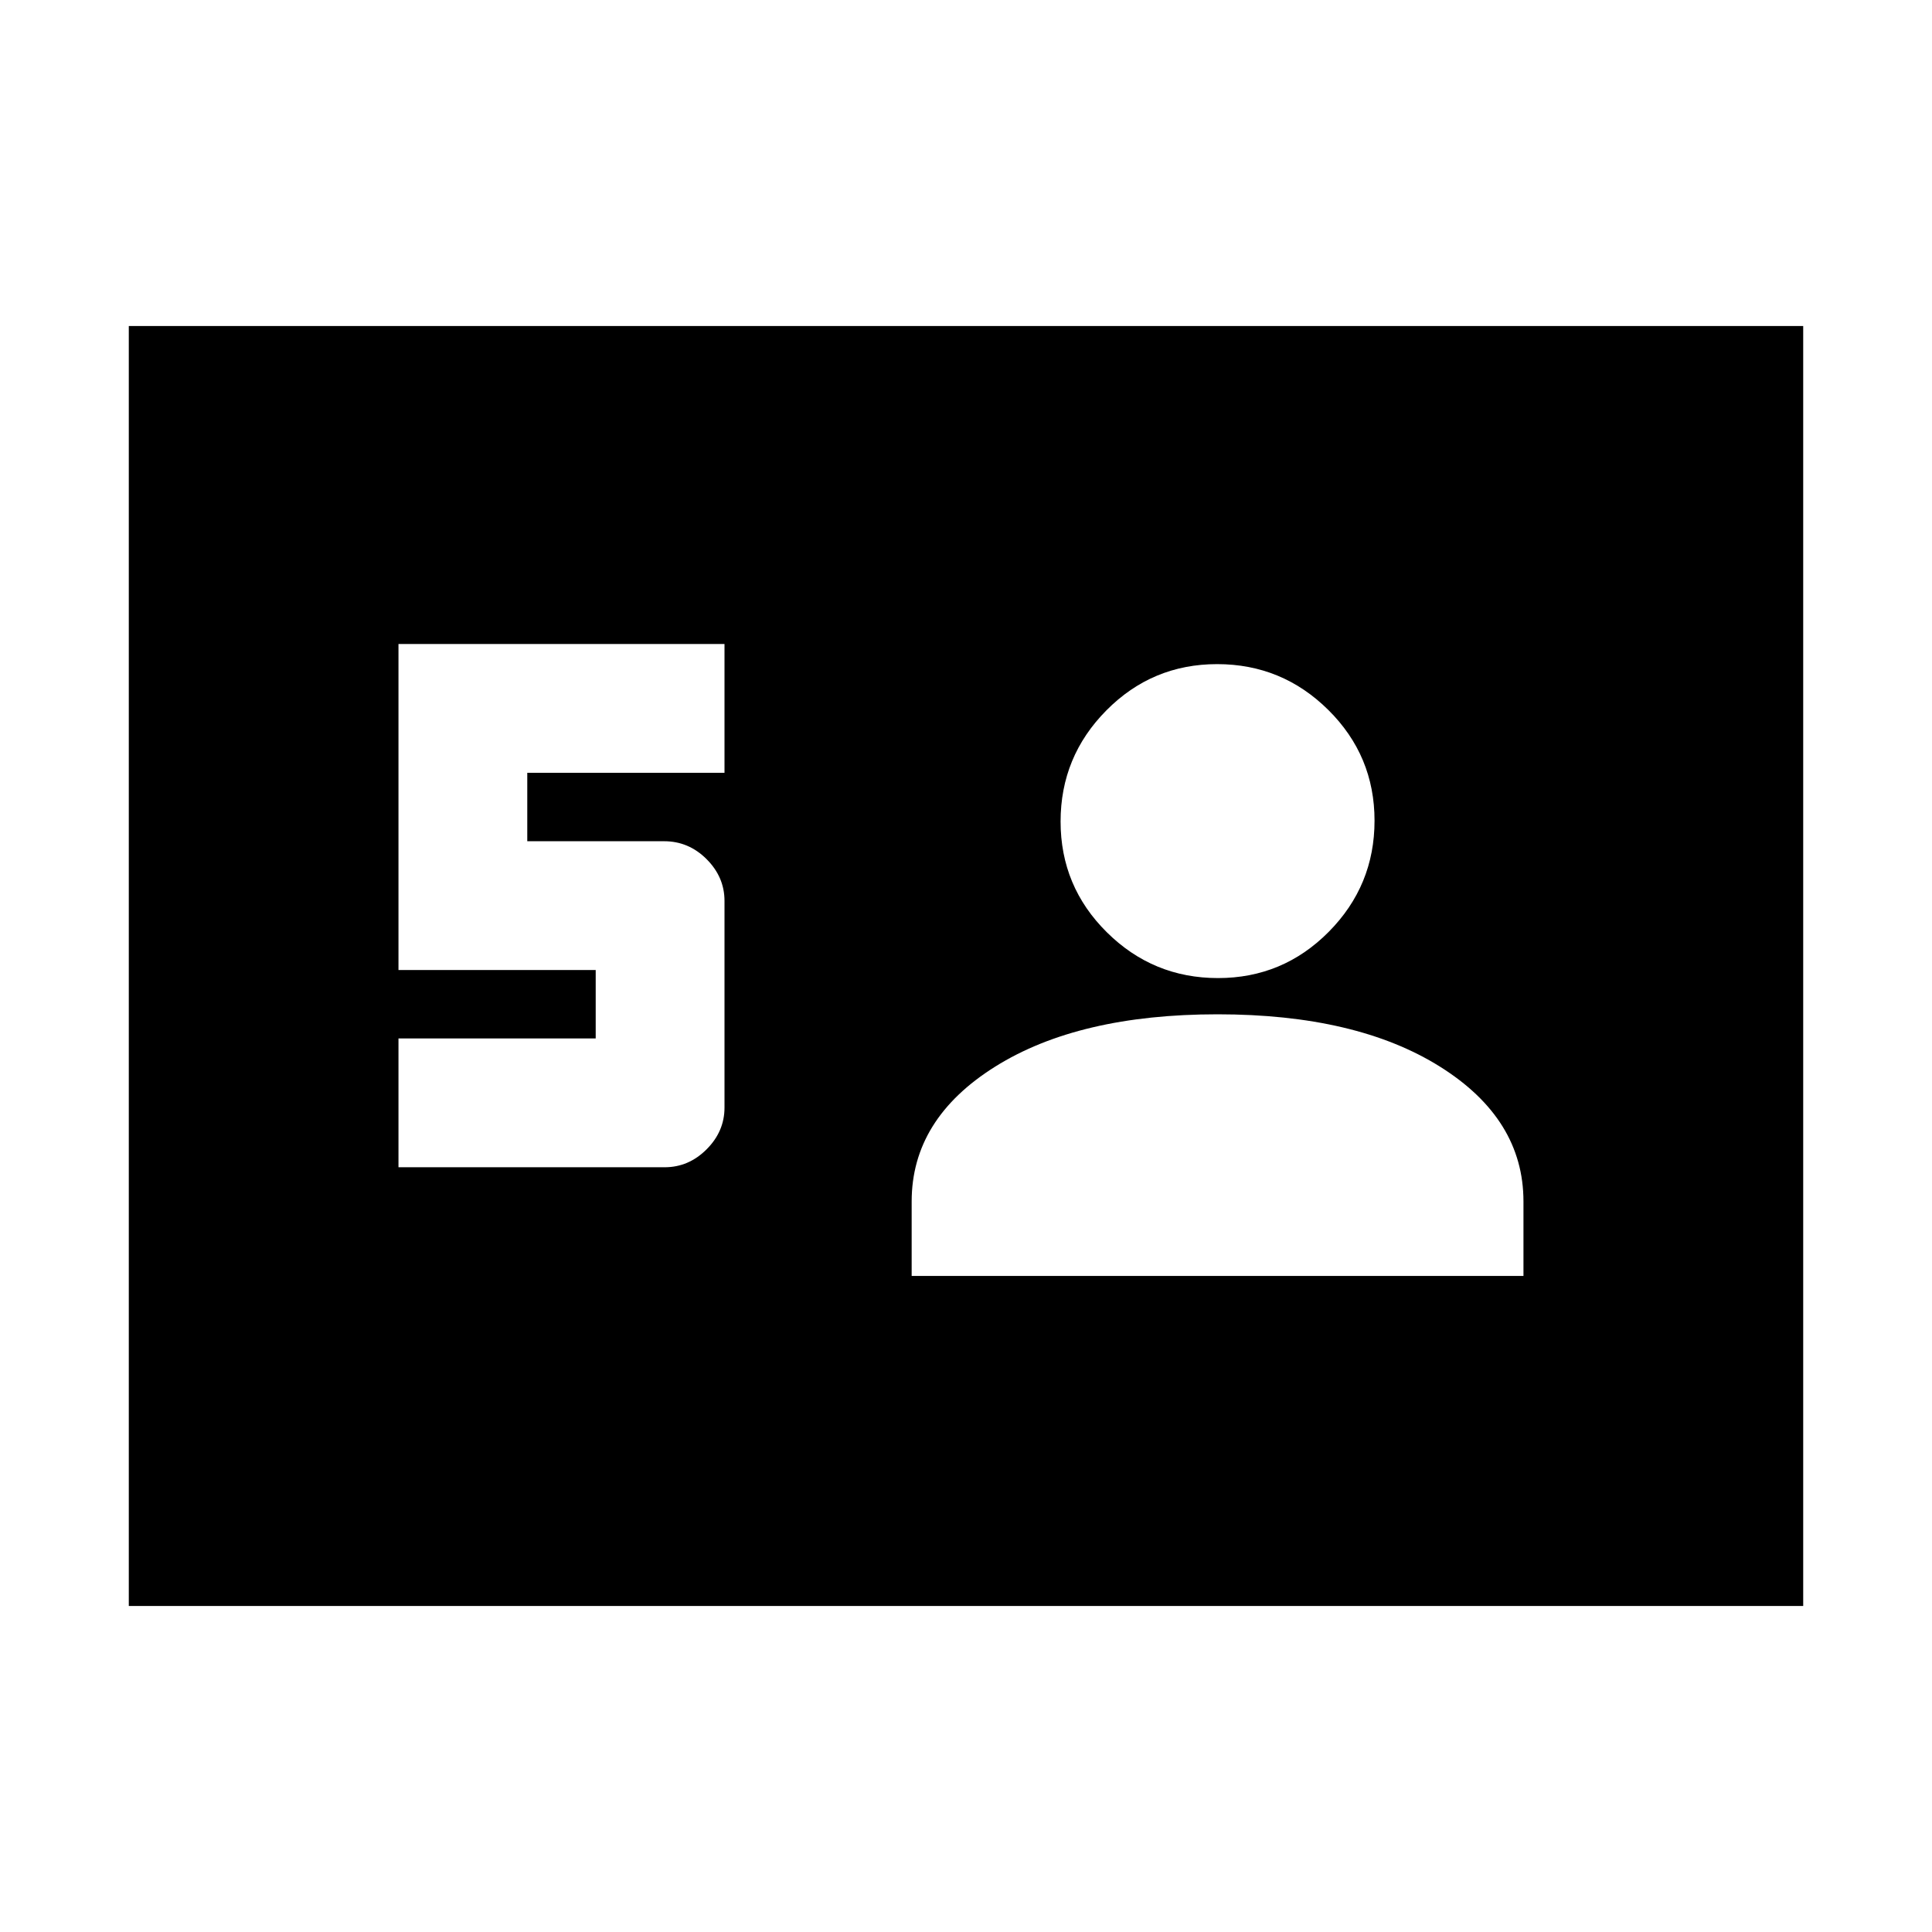 <svg xmlns="http://www.w3.org/2000/svg" height="20" viewBox="0 -960 960 960" width="20"><path d="M64-162v-636h832v636H64Zm134-218h132.263q11.937 0 20.837-8.9t8.9-20.735v-102.73q0-11.835-8.9-20.735-8.9-8.9-21.1-8.9h-68v-34h98v-64H198v162h98v34h-98v64Zm255 54h304v-37q0-41-41.5-67T605-456q-69 0-110.5 26T453-363v37Zm152.212-148q32.263 0 55.025-22.975Q683-519.95 683-552.212q0-32.263-22.975-55.025Q637.05-630 604.788-630q-32.263 0-55.025 22.975Q527-584.05 527-551.788q0 32.263 22.975 55.025Q572.95-474 605.212-474Z"/></svg>
